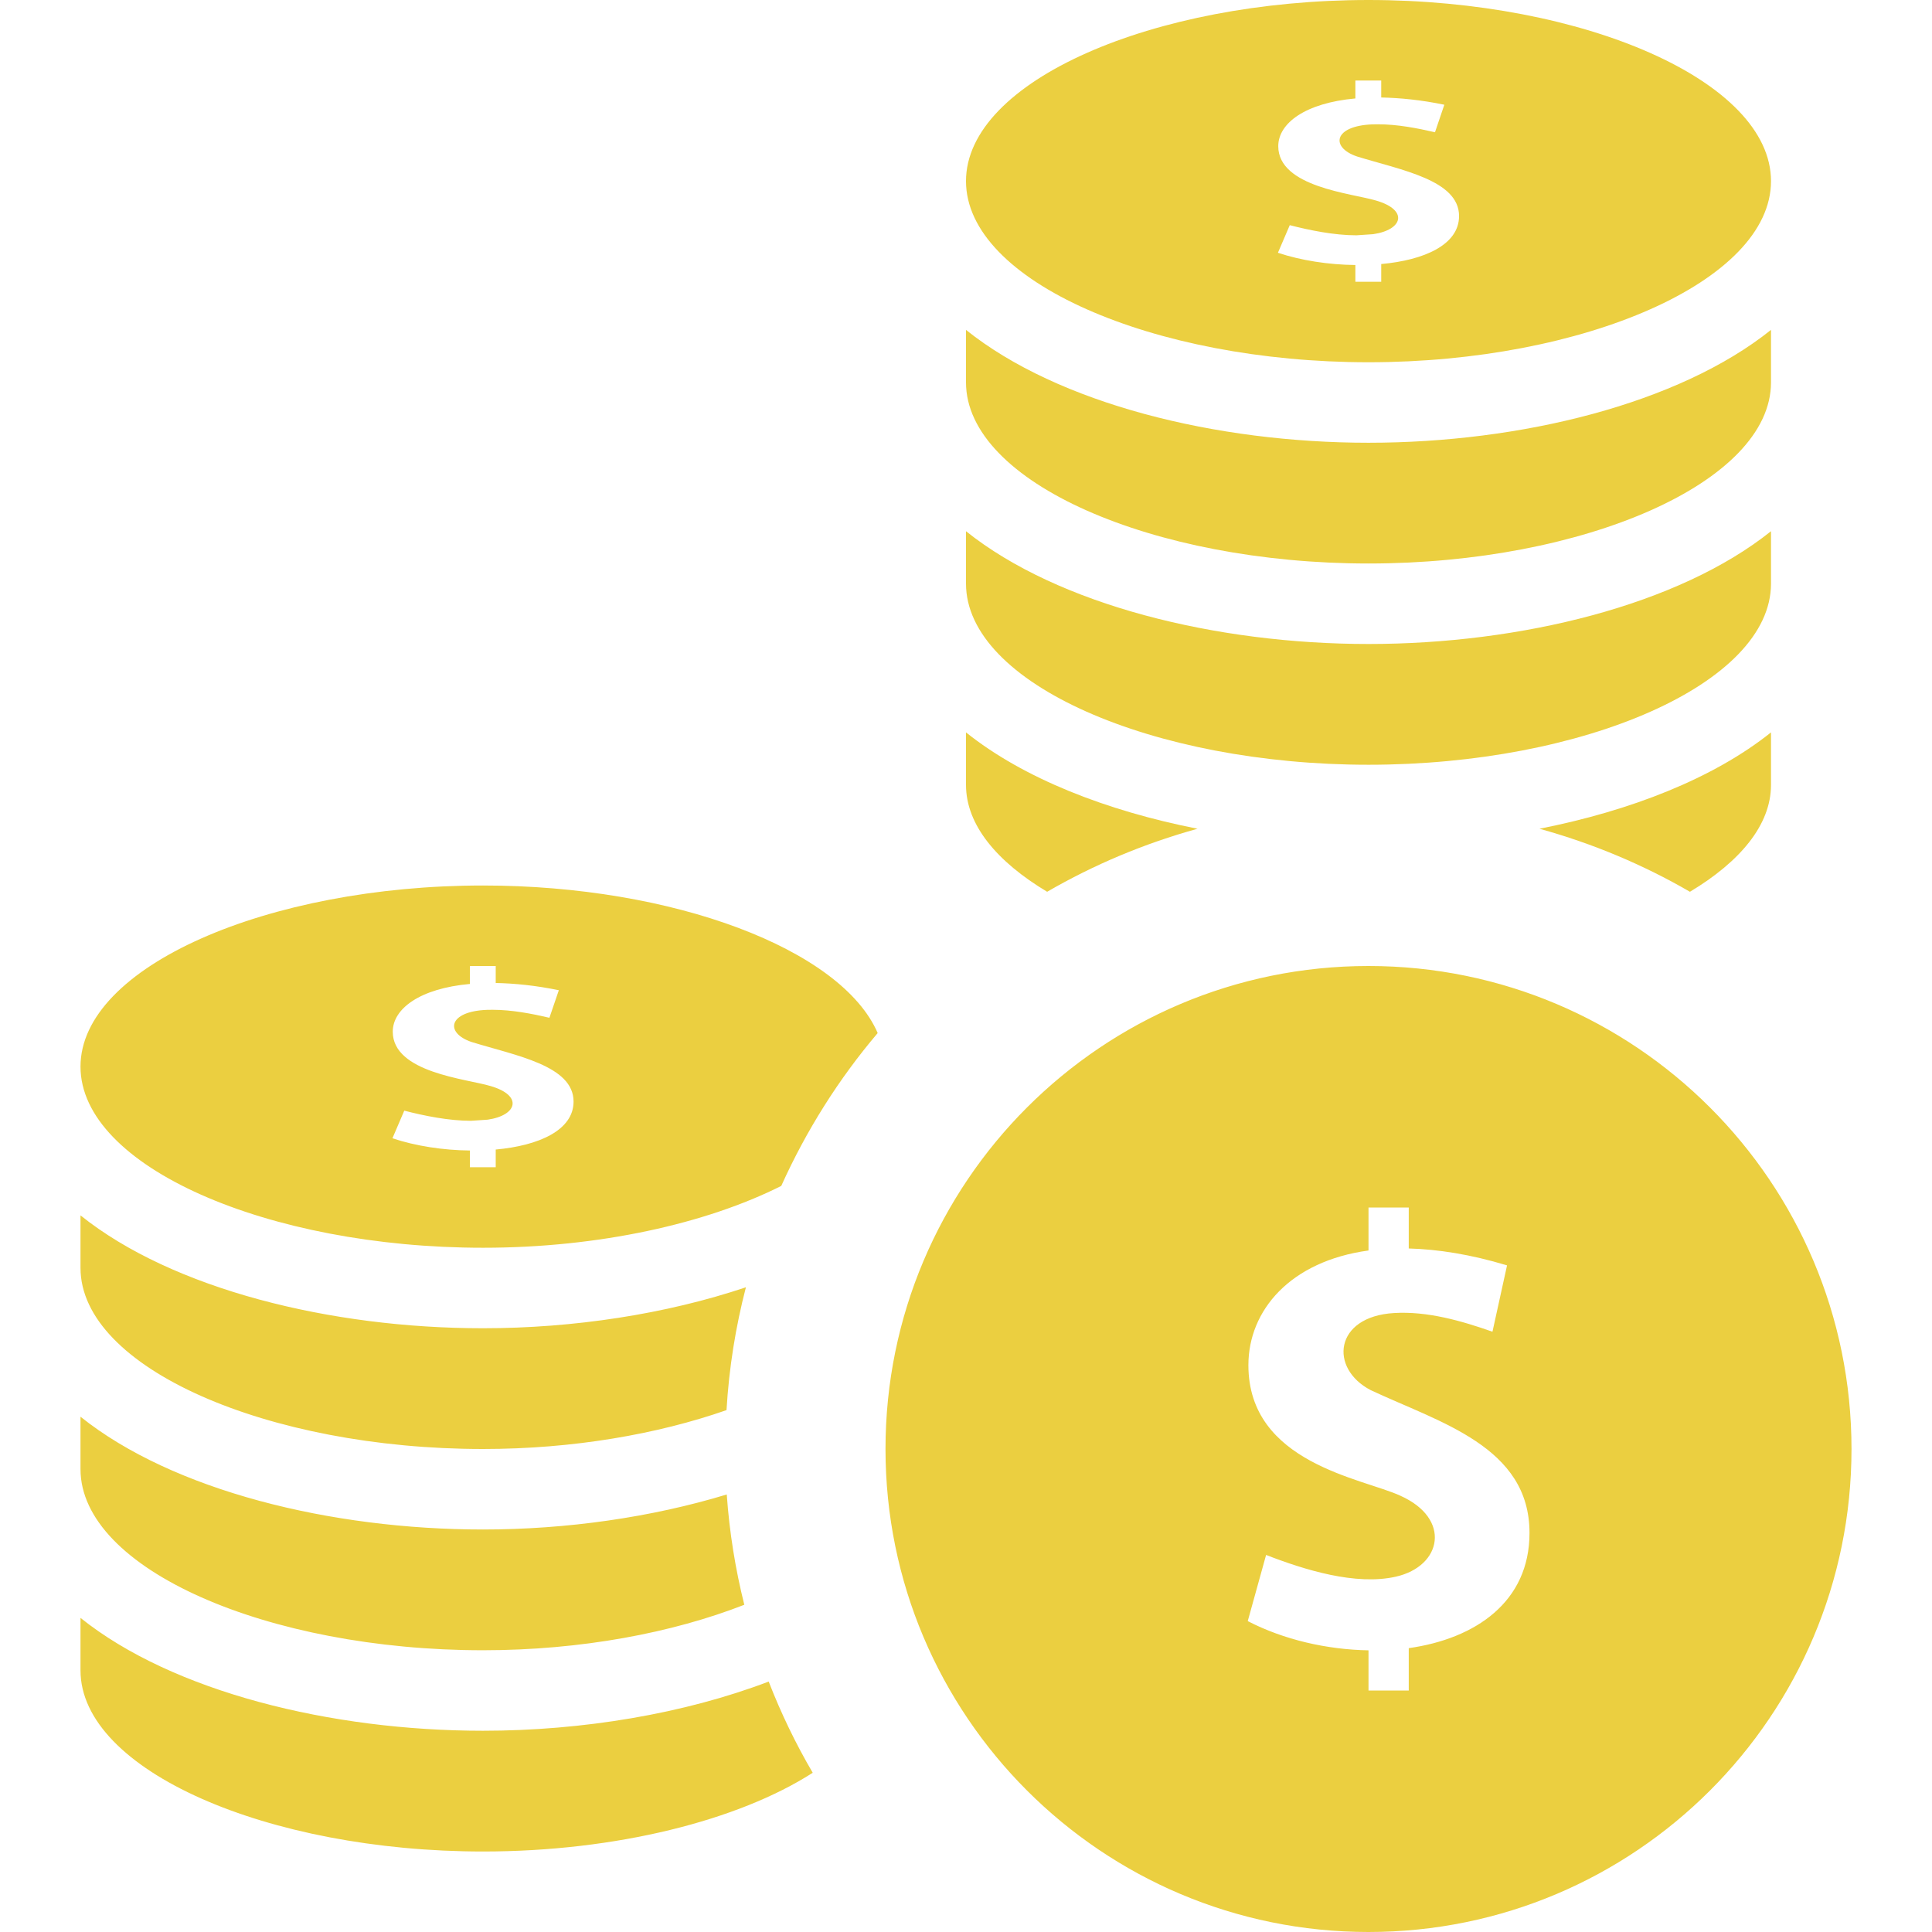 <svg width="24" height="24" viewBox="0 0 24 24" fill="none" xmlns="http://www.w3.org/2000/svg">
<path d="M17 12C13.687 12 11 14.687 11 18C11 21.313 13.687 24 17 24C20.313 24 23 21.313 23 18C23 14.687 20.313 12 17 12ZM17.5 20.474V21H17V20.501C16.482 20.492 15.947 20.369 15.5 20.138L15.728 19.316C16.206 19.502 16.842 19.699 17.34 19.586C17.914 19.456 18.032 18.865 17.397 18.581C16.932 18.364 15.508 18.179 15.508 16.959C15.508 16.278 16.028 15.667 17 15.534V15H17.5V15.509C17.862 15.519 18.268 15.582 18.721 15.719L18.54 16.543C18.156 16.408 17.732 16.286 17.318 16.311C16.574 16.354 16.508 16.999 17.028 17.269C17.884 17.671 19 17.969 19 19.042C19.001 19.9 18.328 20.357 17.5 20.474ZM19.124 10.295C20.256 10.072 21.286 9.669 22 9.098V9.75C22 10.249 21.614 10.705 20.993 11.078C20.412 10.741 19.785 10.478 19.124 10.295ZM17 4.5C19.673 4.5 22 3.493 22 2.25C22 1.007 19.673 0 17 0C14.328 0 12 1.007 12 2.25C12 3.493 14.328 4.5 17 4.5ZM17.093 2.491C16.794 2.401 15.879 2.325 15.879 1.816C15.879 1.532 16.213 1.279 16.837 1.223V1H17.158V1.211C17.392 1.216 17.652 1.241 17.942 1.301L17.826 1.643C17.605 1.592 17.359 1.544 17.118 1.544L17.046 1.545C16.564 1.565 16.525 1.832 16.858 1.944C17.405 2.113 18.125 2.236 18.125 2.684C18.125 3.041 17.691 3.232 17.158 3.28V3.5H16.837V3.292C16.509 3.289 16.161 3.236 15.875 3.14L16.022 2.797C16.266 2.86 16.574 2.923 16.85 2.923L17.058 2.909C17.427 2.856 17.501 2.609 17.093 2.491ZM6 15.5C7.445 15.5 8.775 15.199 9.705 14.732C10.016 14.042 10.419 13.403 10.903 12.833C10.452 11.79 8.364 11 6 11C3.328 11 1 12.007 1 13.25C1 14.493 3.328 15.5 6 15.5ZM6.093 13.491C5.794 13.401 4.879 13.325 4.879 12.816C4.879 12.532 5.214 12.279 5.837 12.223V12H6.158V12.211C6.392 12.216 6.652 12.241 6.942 12.301L6.825 12.643C6.605 12.592 6.359 12.544 6.118 12.544L6.046 12.545C5.564 12.565 5.526 12.832 5.858 12.944C6.405 13.113 7.125 13.236 7.125 13.684C7.125 14.041 6.691 14.232 6.158 14.28V14.5H5.837V14.292C5.508 14.289 5.161 14.236 4.875 14.14L5.022 13.797C5.266 13.86 5.574 13.923 5.85 13.923L6.058 13.909C6.426 13.856 6.501 13.609 6.093 13.491ZM10.096 22.022C9.177 22.612 7.656 23 6 23C3.328 23 1 21.993 1 20.75V20.098C2.146 21.016 4.109 21.5 6 21.5C7.236 21.5 8.499 21.289 9.549 20.889C9.702 21.283 9.885 21.662 10.096 22.022ZM1 18.25V17.599C2.146 18.516 4.109 19 6 19C7.039 19 8.094 18.849 9.028 18.565C9.061 19.034 9.135 19.491 9.246 19.935C8.358 20.282 7.222 20.5 6 20.5C3.328 20.5 1 19.493 1 18.25ZM1 15.75V15.098C2.146 16.016 4.109 16.5 6 16.5C7.127 16.5 8.275 16.324 9.266 15.991C9.138 16.484 9.056 16.993 9.025 17.517C8.171 17.815 7.122 18 6 18C3.328 18 1 16.993 1 15.75ZM12 4.75V4.098C13.146 5.016 15.109 5.5 17 5.5C18.892 5.5 20.854 5.016 22 4.098V4.75C22 5.993 19.673 7 17 7C14.328 7 12 5.993 12 4.75ZM12 9.75V9.098C12.713 9.669 13.744 10.072 14.876 10.295C14.215 10.478 13.589 10.741 13.008 11.078C12.386 10.705 12 10.249 12 9.75ZM12 7.25V6.599C13.146 7.516 15.109 8 17 8C18.892 8 20.854 7.516 22 6.599V7.25C22 8.493 19.673 9.5 17 9.5C14.328 9.5 12 8.493 12 7.25Z" fill="#EBCF40"/>
</svg>
